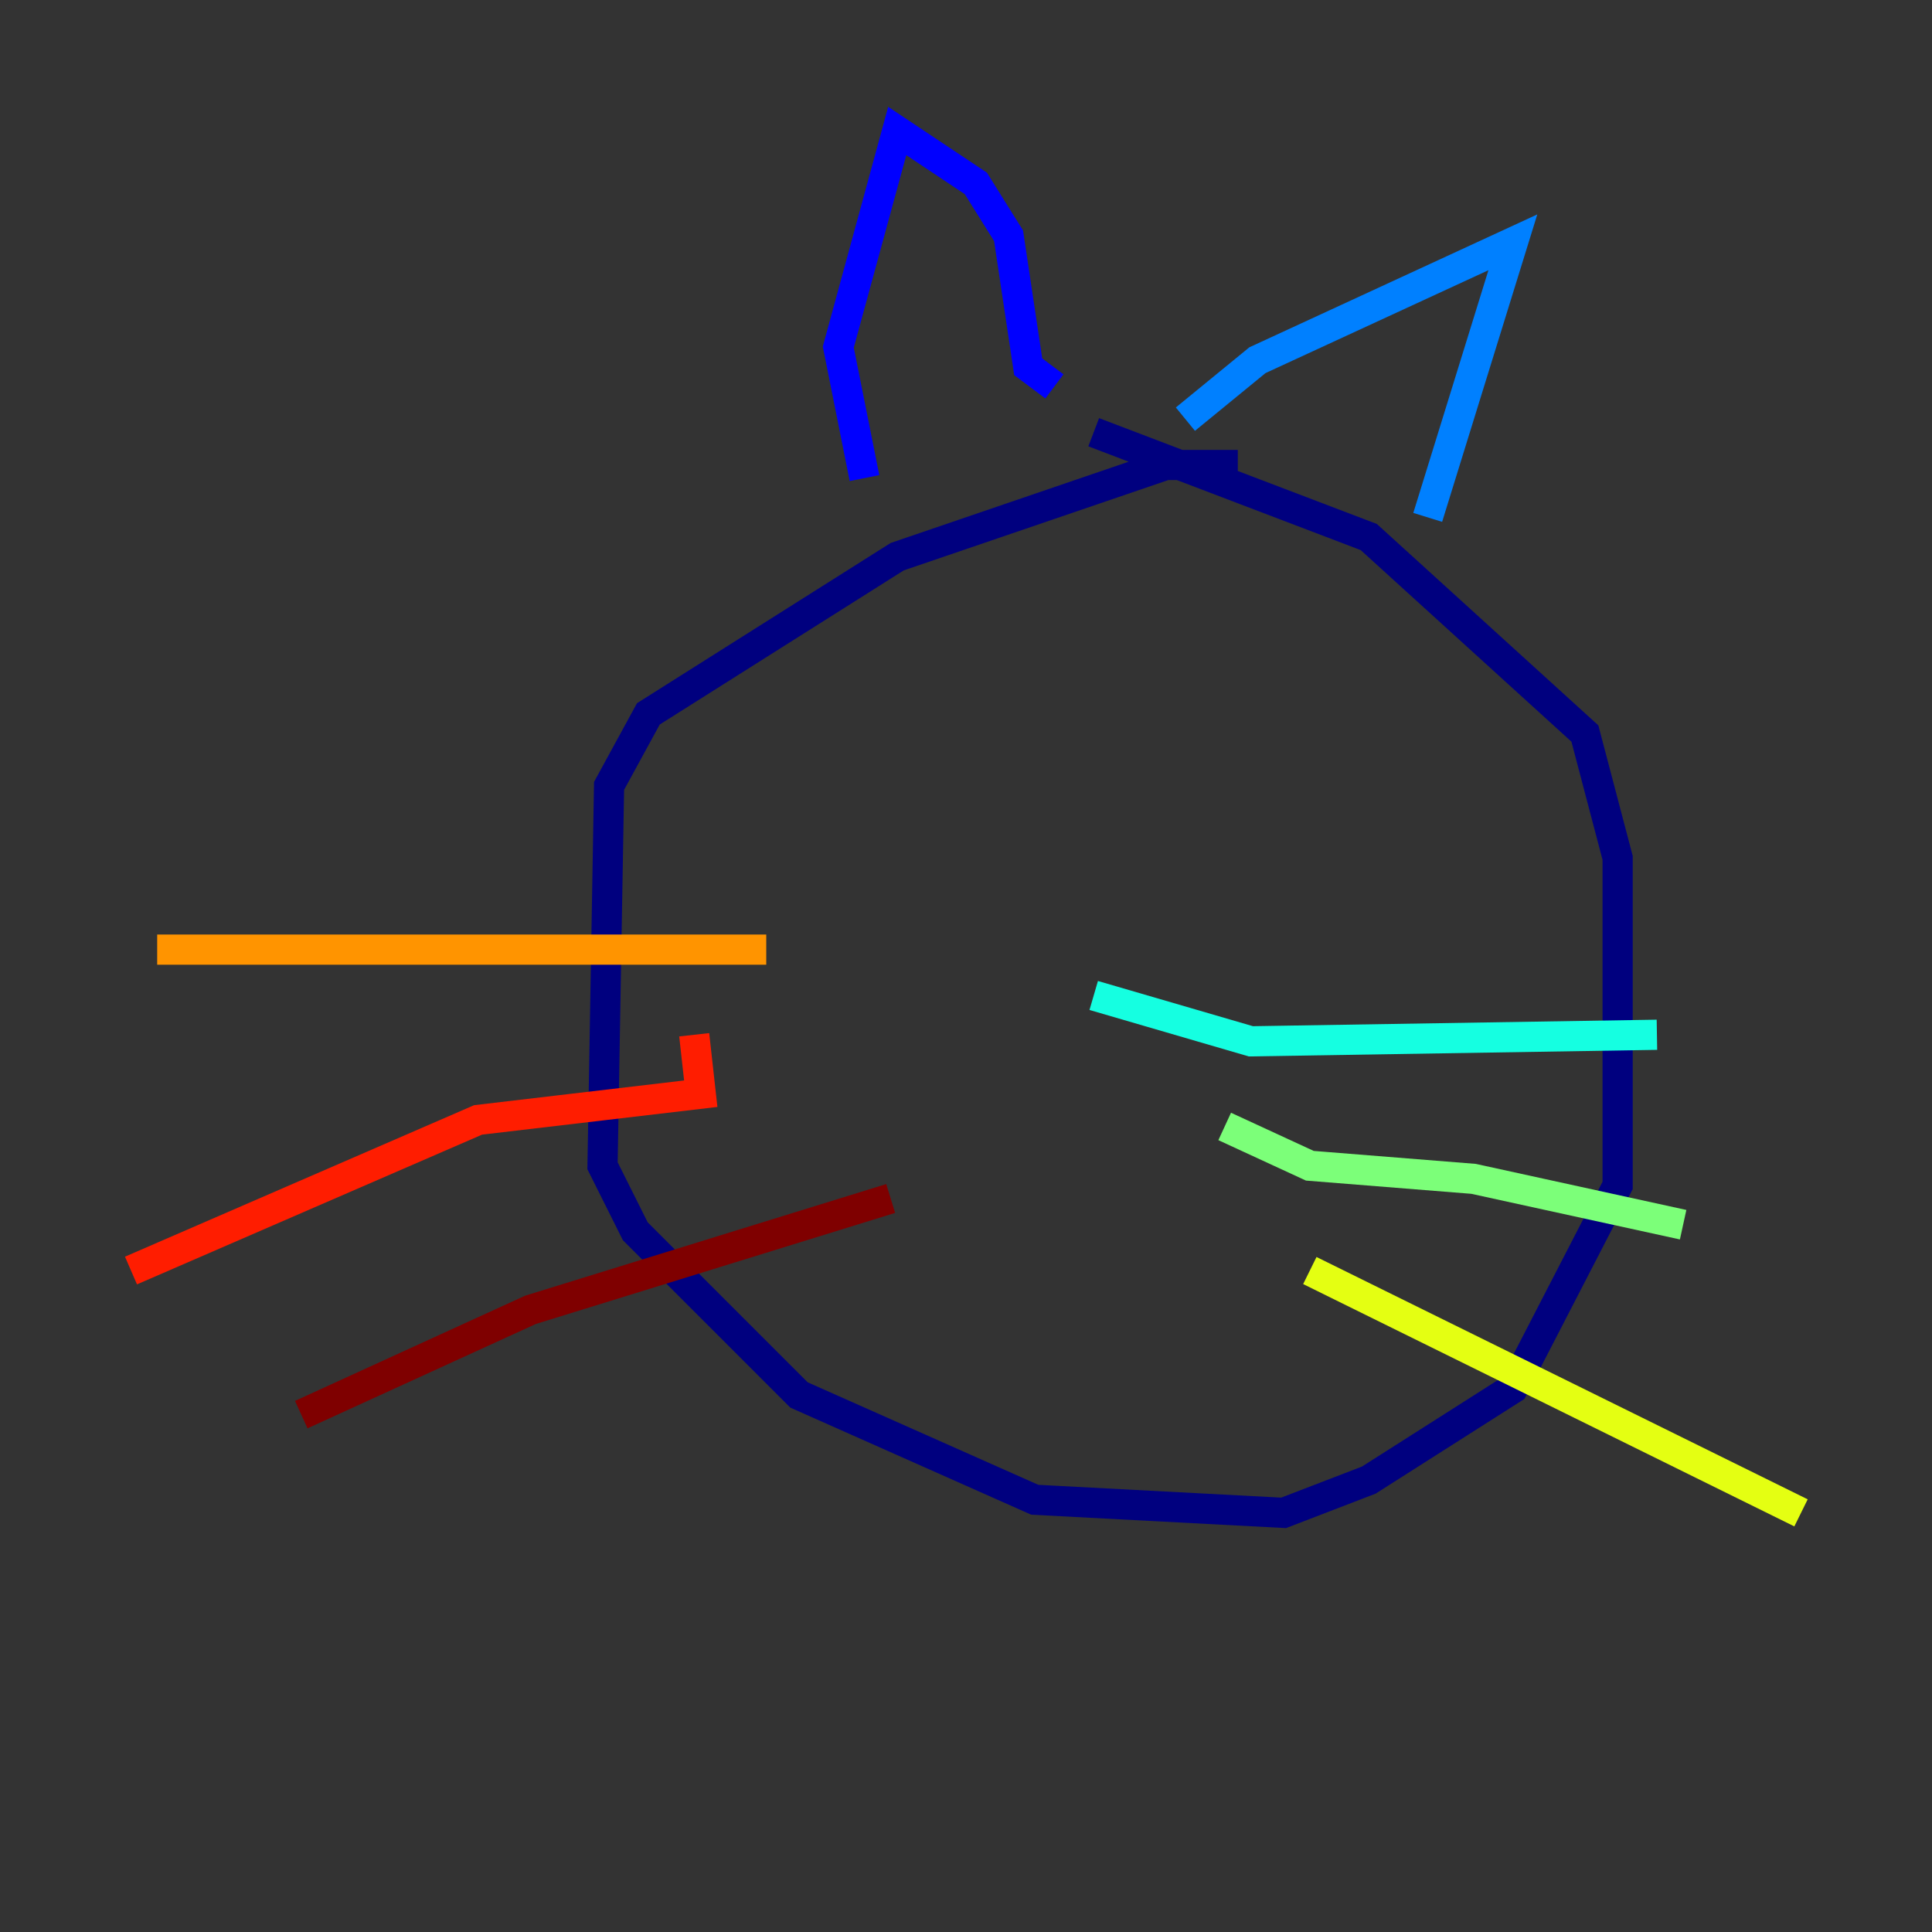 <?xml version="1.0" encoding="utf-8" ?>
<svg baseProfile="tiny" height="128" version="1.2" viewBox="0,0,128,128" width="128" xmlns="http://www.w3.org/2000/svg" xmlns:ev="http://www.w3.org/2001/xml-events" xmlns:xlink="http://www.w3.org/1999/xlink"><rect x="0" y="0" width="128" height="128" fill="#333333" stroke="none"/><defs /><polyline fill="none" points="82.007,30.807 77.234,30.807 59.444,36.881 42.956,47.295 40.352,52.068 39.919,77.234 42.088,81.573 52.936,92.42 68.556,99.363 85.044,100.231 90.685,98.061 100.231,91.986 107.173,78.536 107.173,56.841 105.003,48.597 90.685,35.58 72.461,28.637" stroke="#00007f" stroke-width="2" /><polyline fill="none" points="57.275,31.675 55.539,22.997 59.444,8.678 64.651,12.149 66.82,15.62 68.122,24.298 69.858,25.6" stroke="#0000ff" stroke-width="2" /><polyline fill="none" points="78.536,27.77 83.308,23.864 100.231,16.054 94.59,34.278" stroke="#0080ff" stroke-width="2" /><polyline fill="none" points="72.461,65.953 82.875,68.99 109.776,68.556" stroke="#15ffe1" stroke-width="2" /><polyline fill="none" points="81.139,74.63 86.78,77.234 97.627,78.102 111.512,81.139" stroke="#7cff79" stroke-width="2" /><polyline fill="none" points="86.78,84.176 119.322,100.231" stroke="#e4ff12" stroke-width="2" /><polyline fill="none" points="50.766,62.915 10.414,62.915" stroke="#ff9400" stroke-width="2" /><polyline fill="none" points="45.993,68.556 46.427,72.461 31.675,74.197 8.678,84.176" stroke="#ff1d00" stroke-width="2" /><polyline fill="none" points="59.01,79.403 35.146,86.78 19.959,93.722" stroke="#7f0000" stroke-width="2" /></svg>
